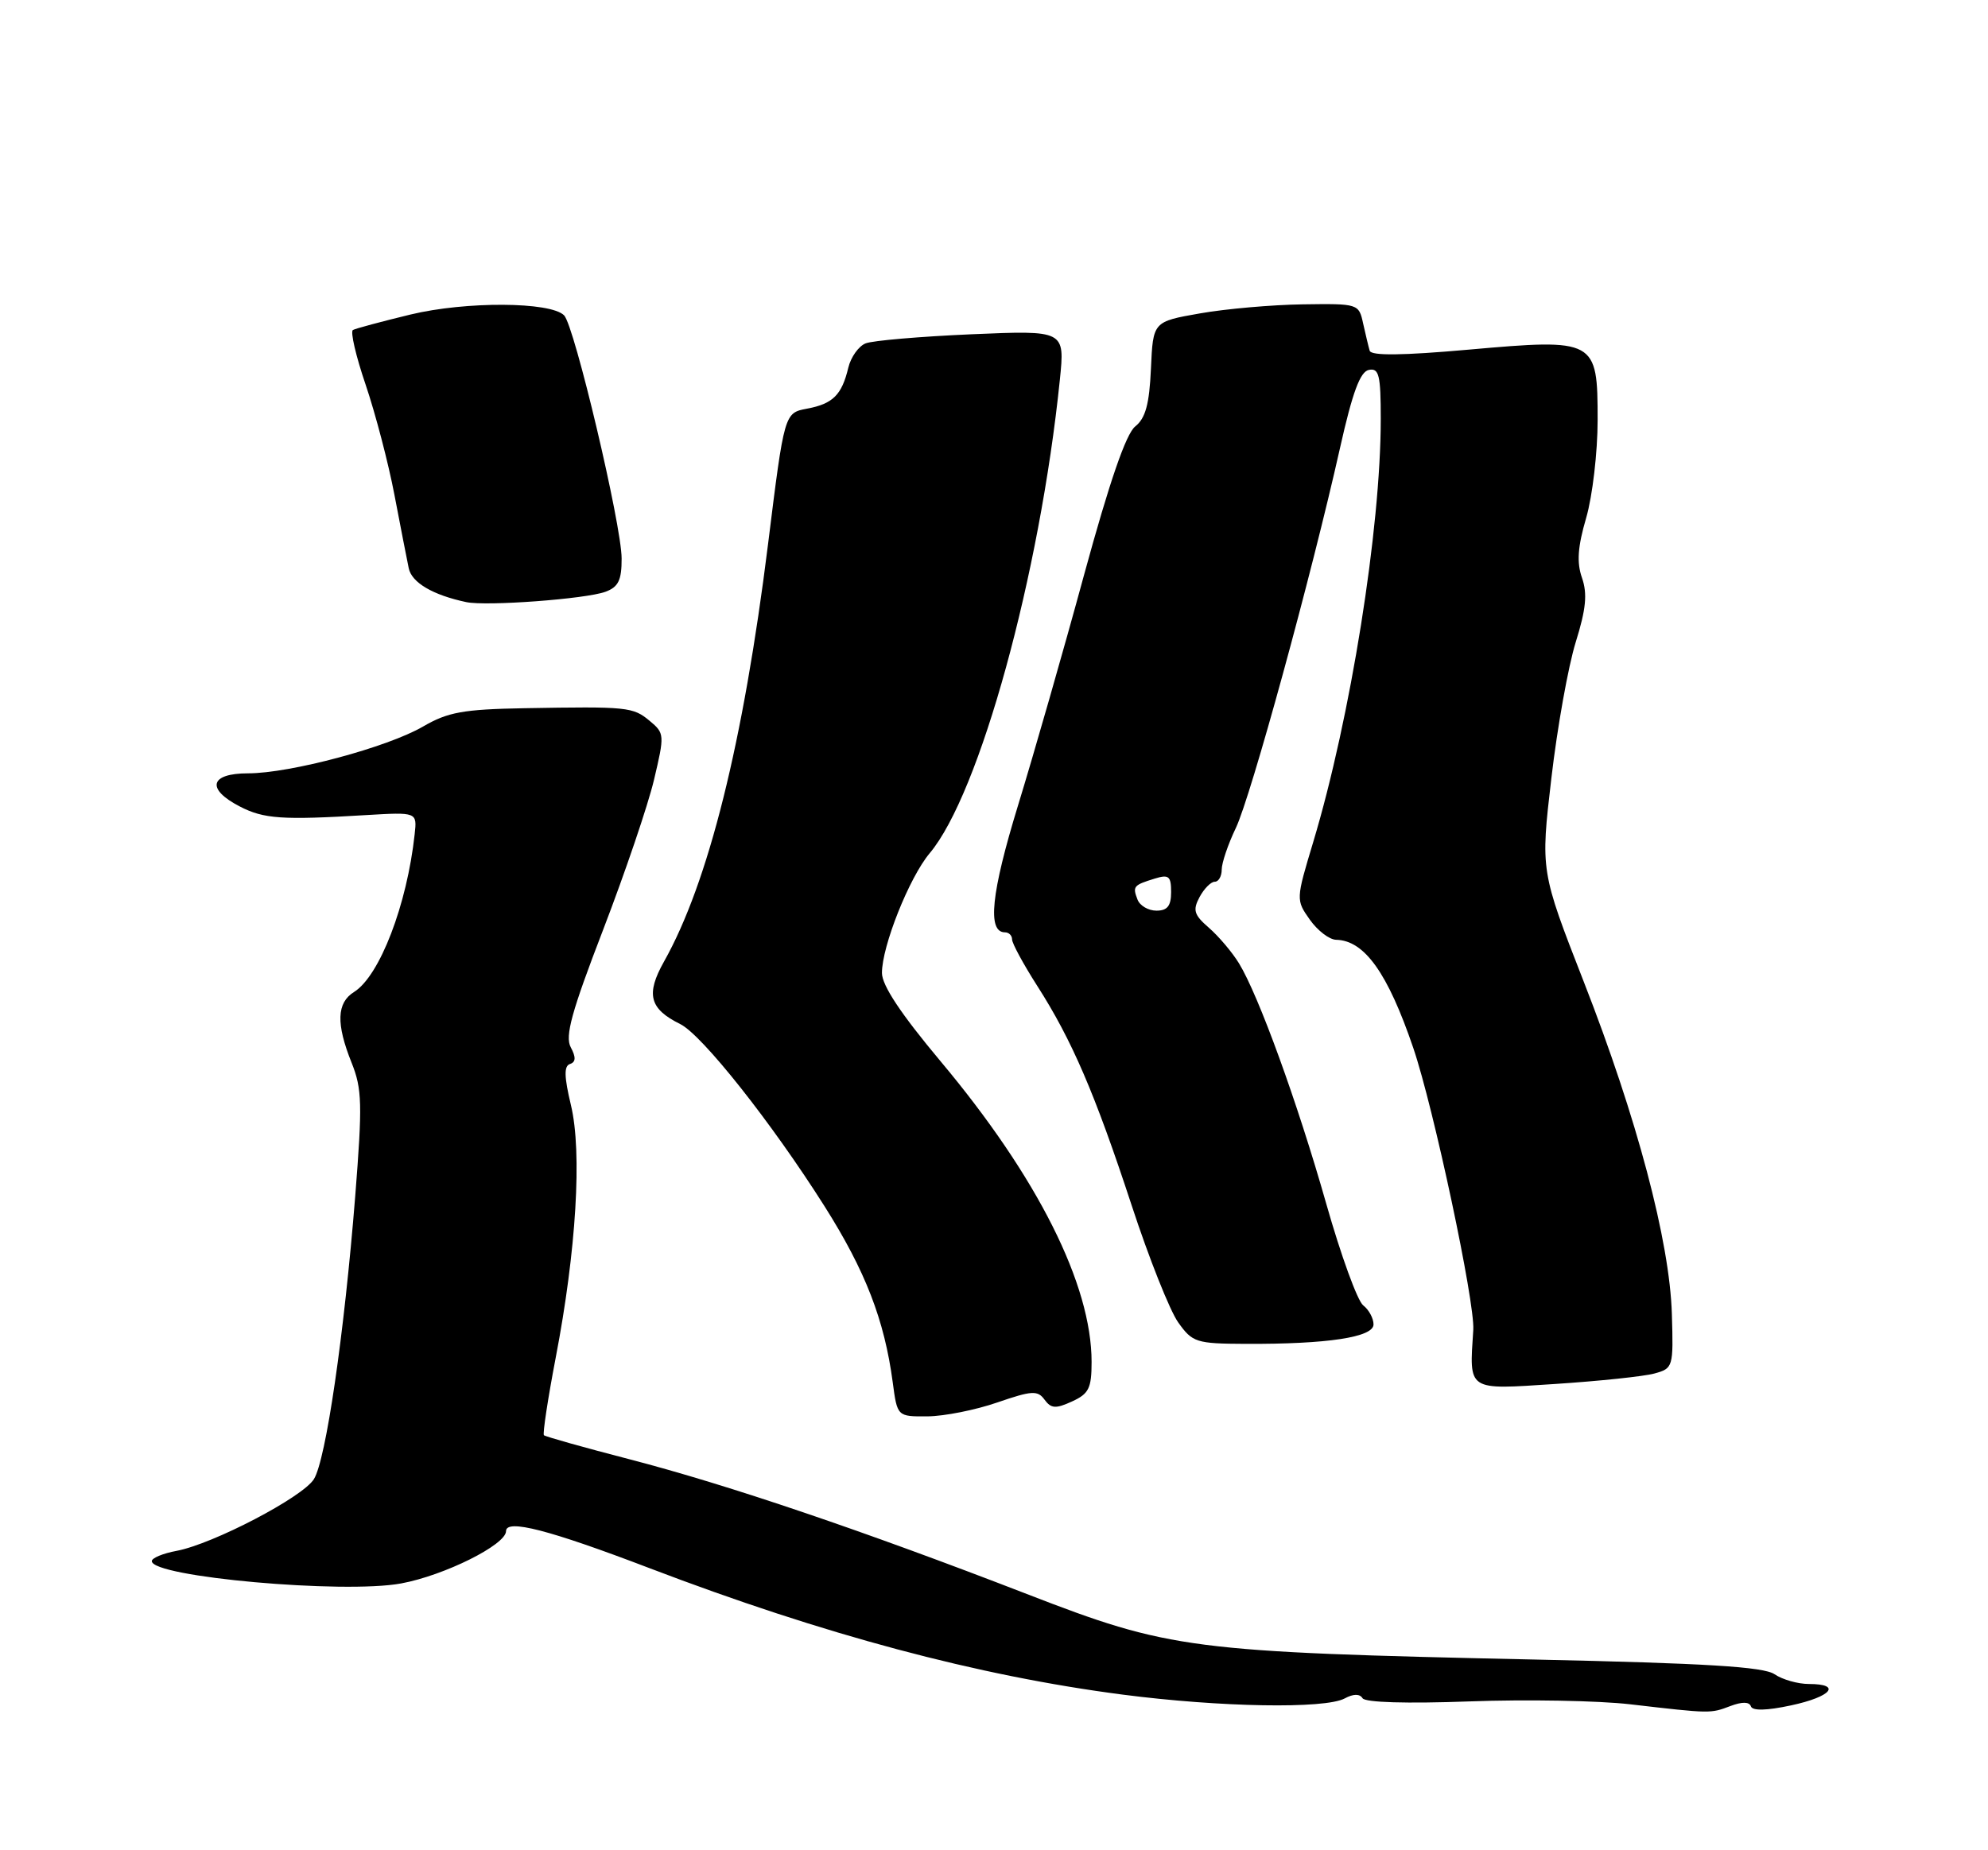 <?xml version="1.0" encoding="UTF-8" standalone="no"?>
<!DOCTYPE svg PUBLIC "-//W3C//DTD SVG 1.1//EN" "http://www.w3.org/Graphics/SVG/1.1/DTD/svg11.dtd" >
<svg xmlns="http://www.w3.org/2000/svg" xmlns:xlink="http://www.w3.org/1999/xlink" version="1.1" viewBox="0 0 275 256">
 <g >
 <path fill="currentColor"
d=" M 239.37 236.05 C 240.99 235.44 241.98 235.45 242.20 236.09 C 242.41 236.73 244.36 236.69 247.76 235.96 C 253.36 234.76 254.82 233.00 250.22 233.00 C 248.69 233.00 246.56 232.39 245.47 231.65 C 243.97 230.62 236.02 230.13 212.37 229.62 C 164.63 228.58 161.87 228.23 142.04 220.55 C 119.41 211.79 100.68 205.44 87.05 201.90 C 80.75 200.27 75.44 198.77 75.24 198.58 C 75.05 198.38 75.78 193.56 76.87 187.86 C 79.72 173.02 80.54 159.43 78.98 152.92 C 78.04 148.99 78.00 147.50 78.84 147.22 C 79.66 146.95 79.69 146.28 78.95 144.90 C 78.13 143.37 79.07 139.97 83.44 128.62 C 86.47 120.73 89.64 111.40 90.47 107.89 C 91.94 101.68 91.93 101.45 89.88 99.75 C 87.56 97.81 86.83 97.74 72.53 97.99 C 64.08 98.14 61.95 98.53 58.53 100.52 C 53.58 103.40 40.14 107.00 34.31 107.00 C 29.02 107.00 28.48 109.16 33.16 111.58 C 36.49 113.31 39.04 113.48 50.60 112.78 C 57.70 112.36 57.70 112.36 57.36 115.43 C 56.30 125.20 52.52 135.03 48.98 137.25 C 46.57 138.75 46.47 141.64 48.64 147.05 C 50.09 150.67 50.14 152.80 49.14 165.48 C 47.61 184.68 45.08 202.01 43.42 204.66 C 41.85 207.17 29.47 213.63 24.43 214.58 C 22.54 214.93 21.00 215.57 21.00 216.00 C 21.00 218.19 47.50 220.56 55.48 219.09 C 61.49 217.98 70.00 213.73 70.00 211.85 C 70.00 210.13 75.98 211.68 89.81 216.96 C 113.96 226.18 135.27 231.87 155.30 234.47 C 168.80 236.22 183.26 236.47 186.01 235.00 C 187.21 234.35 188.09 234.34 188.48 234.97 C 188.85 235.56 194.57 235.73 203.29 235.41 C 211.11 235.12 221.10 235.30 225.50 235.81 C 236.72 237.11 236.59 237.10 239.37 236.05 Z  M 137.95 194.05 C 142.74 192.40 143.54 192.35 144.49 193.66 C 145.40 194.90 146.04 194.94 148.29 193.91 C 150.62 192.85 151.00 192.08 151.00 188.44 C 151.00 177.74 143.53 162.86 130.10 146.83 C 124.63 140.30 122.00 136.34 122.00 134.62 C 122.00 130.90 125.78 121.42 128.59 118.07 C 135.51 109.85 143.84 79.56 146.61 52.54 C 147.31 45.70 147.31 45.70 134.40 46.25 C 127.31 46.56 120.71 47.12 119.74 47.51 C 118.77 47.90 117.70 49.41 117.35 50.86 C 116.45 54.64 115.22 55.87 111.65 56.54 C 108.50 57.13 108.50 57.13 106.24 75.32 C 102.82 102.76 98.00 122.11 91.85 133.05 C 89.31 137.57 89.84 139.59 94.09 141.69 C 97.11 143.17 106.76 155.36 114.07 166.92 C 119.71 175.84 122.34 182.63 123.49 191.25 C 124.12 196.00 124.12 196.00 128.31 195.97 C 130.62 195.95 134.95 195.09 137.95 194.05 Z  M 228.86 190.04 C 231.44 189.33 231.49 189.15 231.27 181.82 C 230.97 171.74 226.43 154.63 219.08 135.83 C 213.10 120.50 213.10 120.50 214.60 107.68 C 215.42 100.63 216.94 92.16 217.97 88.85 C 219.40 84.26 219.60 82.16 218.84 79.96 C 218.09 77.83 218.24 75.67 219.42 71.64 C 220.29 68.64 221.00 62.56 221.00 58.12 C 221.00 46.95 220.76 46.82 203.13 48.38 C 194.02 49.19 189.67 49.24 189.47 48.53 C 189.30 47.96 188.90 46.26 188.56 44.75 C 187.97 42.03 187.89 42.00 180.23 42.11 C 175.98 42.17 169.57 42.73 166.00 43.36 C 159.50 44.50 159.50 44.50 159.21 51.00 C 158.99 55.93 158.46 57.86 157.04 59.00 C 155.76 60.01 153.48 66.65 149.97 79.50 C 147.13 89.95 143.01 104.31 140.83 111.42 C 137.10 123.59 136.54 129.00 139.02 129.00 C 139.56 129.00 140.00 129.44 140.00 129.98 C 140.00 130.52 141.56 133.40 143.47 136.39 C 148.28 143.90 151.46 151.30 156.54 166.77 C 158.93 174.07 161.83 181.36 162.98 182.97 C 164.95 185.74 165.46 185.91 172.28 185.94 C 183.65 185.99 190.00 185.02 190.00 183.25 C 190.00 182.41 189.36 181.22 188.57 180.61 C 187.78 180.00 185.48 173.67 183.46 166.55 C 179.47 152.51 174.10 137.72 171.39 133.29 C 170.45 131.75 168.58 129.55 167.24 128.38 C 165.16 126.58 164.97 125.93 165.93 124.13 C 166.56 122.96 167.50 122.00 168.04 122.00 C 168.57 122.00 169.00 121.24 169.00 120.32 C 169.00 119.39 169.88 116.80 170.95 114.57 C 173.02 110.26 181.42 79.60 185.36 62.00 C 187.09 54.28 188.15 51.41 189.36 51.18 C 190.76 50.90 191.00 51.90 191.00 57.97 C 191.00 73.13 186.82 99.33 181.66 116.50 C 179.26 124.47 179.26 124.51 181.19 127.25 C 182.26 128.76 183.89 130.01 184.82 130.03 C 188.75 130.11 191.97 134.63 195.50 145.00 C 198.32 153.29 204.04 180.19 203.80 184.00 C 203.24 192.54 202.86 192.29 215.11 191.49 C 221.22 191.09 227.41 190.44 228.86 190.04 Z  M 83.75 81.88 C 85.54 81.22 86.00 80.28 85.99 77.27 C 85.98 72.62 79.46 45.06 78.03 43.63 C 76.14 41.74 64.45 41.67 56.78 43.52 C 52.78 44.49 49.19 45.45 48.82 45.66 C 48.44 45.87 49.23 49.27 50.58 53.23 C 51.92 57.19 53.72 64.04 54.56 68.46 C 55.41 72.88 56.29 77.46 56.54 78.62 C 56.95 80.61 59.87 82.33 64.50 83.31 C 67.30 83.90 81.03 82.88 83.75 81.88 Z  M 157.35 124.46 C 156.65 122.64 156.79 122.47 159.75 121.56 C 161.68 120.96 162.00 121.23 162.00 123.43 C 162.00 125.35 161.48 126.00 159.97 126.00 C 158.85 126.00 157.67 125.31 157.35 124.46 Z "/>
</g>
</svg>